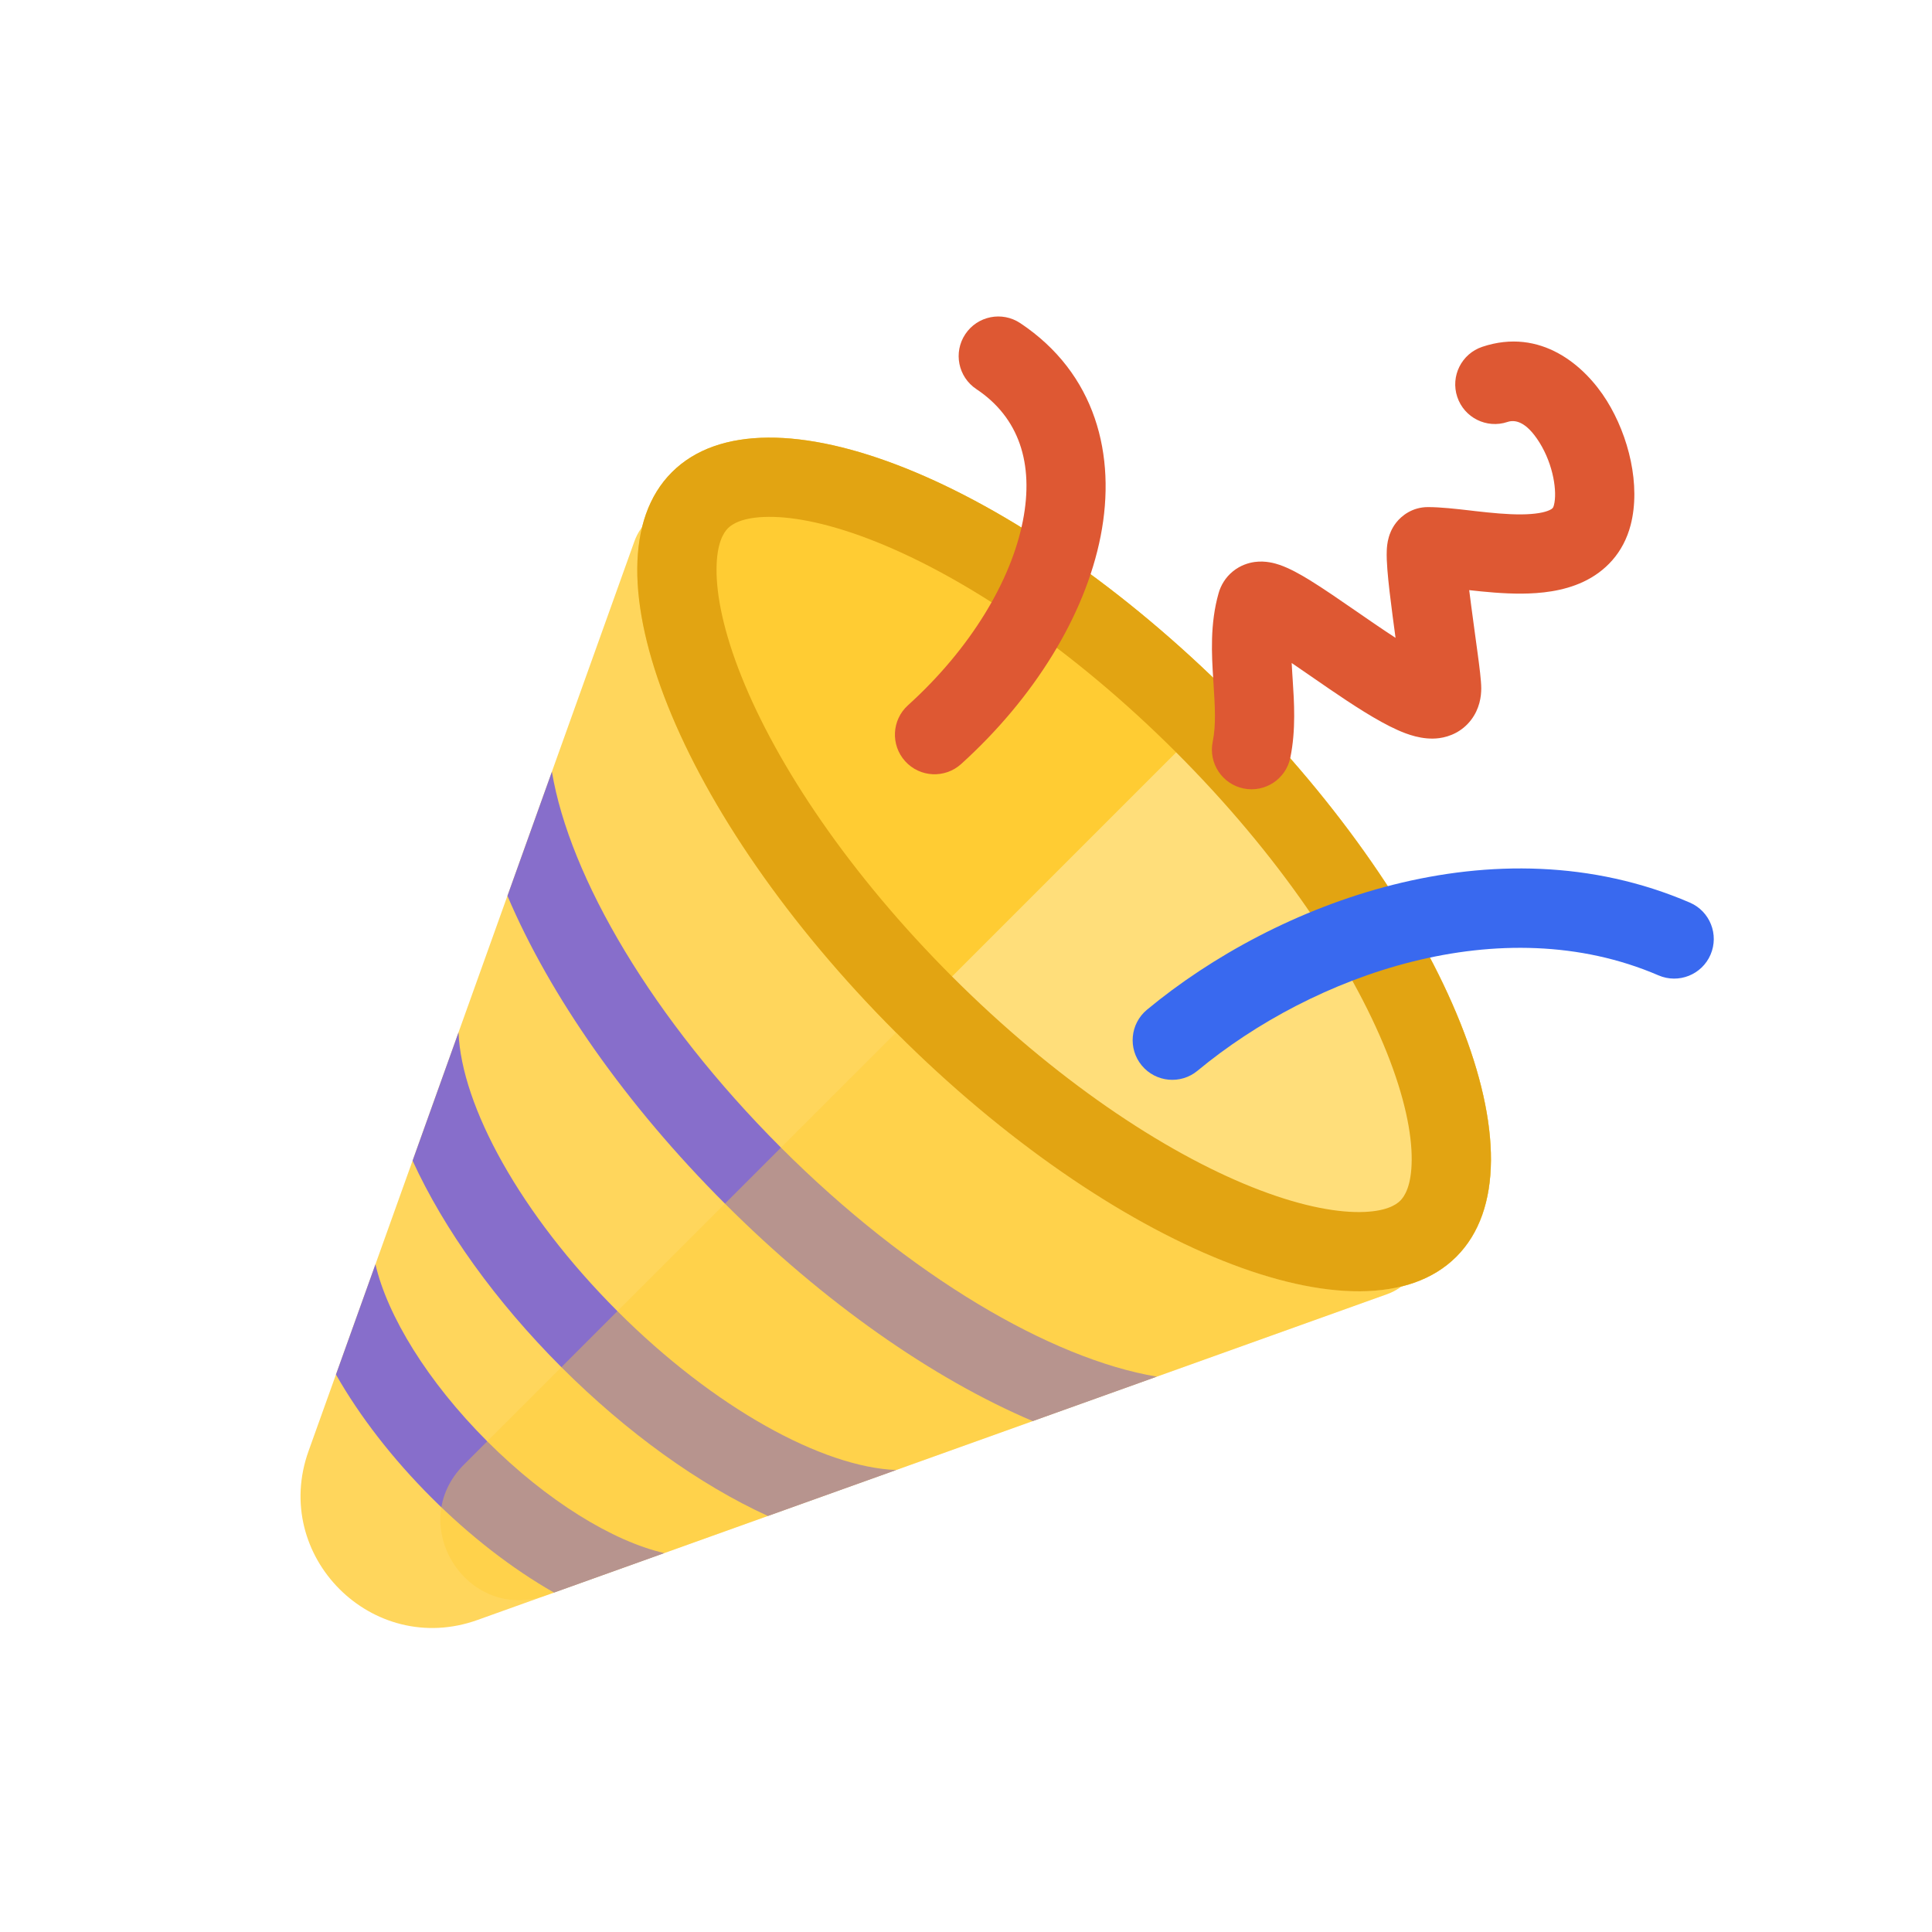 <svg width="72" height="72" viewBox="0 0 72 72" fill="none" xmlns="http://www.w3.org/2000/svg">
<path d="M17.791 60.373C13.877 61.775 10.096 57.993 11.498 54.079L23.642 20.175C24.13 18.815 25.867 18.425 26.888 19.447L52.423 44.982C53.445 46.004 53.055 47.741 51.695 48.228L17.791 60.373Z" fill="#FFD65C"/>
<path fill-rule="evenodd" clip-rule="evenodd" d="M38.485 52.96C34.76 51.377 30.704 48.544 27.015 44.855C23.326 41.167 20.493 37.11 18.911 33.386L20.568 28.759C21.225 32.695 24.317 37.981 29.104 42.767C33.89 47.553 39.175 50.645 43.111 51.303L38.485 52.96Z" fill="#876ECB"/>
<path fill-rule="evenodd" clip-rule="evenodd" d="M28.616 56.495C26.064 55.329 23.366 53.395 20.921 50.95C18.476 48.505 16.542 45.807 15.376 43.255L17.088 38.474C17.195 41.218 19.395 45.248 23.009 48.862C26.623 52.475 30.652 54.676 33.397 54.783L28.616 56.495Z" fill="#876ECB"/>
<path fill-rule="evenodd" clip-rule="evenodd" d="M20.645 59.351C19.084 58.461 17.511 57.243 16.069 55.801C14.627 54.359 13.409 52.787 12.52 51.225L13.992 47.117C14.433 49.026 15.923 51.479 18.157 53.713C20.391 55.947 22.845 57.438 24.754 57.879L20.645 59.351Z" fill="#876ECB"/>
<g opacity="0.4">
<path d="M20.377 59.447C17.41 60.51 15.064 56.807 17.293 54.578L38.265 33.607C39.033 32.838 40.28 32.838 41.049 33.607L52.424 44.982C53.446 46.004 53.056 47.741 51.696 48.228L20.377 59.447Z" fill="#FFCC33" style="mix-blend-mode:multiply"/>
</g>
<path d="M54.274 46.833C50.814 50.293 41.465 46.553 33.392 38.48C25.319 30.407 21.579 21.058 25.039 17.599C28.499 14.139 37.848 17.878 45.921 25.951C53.994 34.024 57.733 43.373 54.274 46.833Z" fill="#FFCC33"/>
<path d="M33.392 38.479C41.465 46.552 50.814 50.292 54.274 46.832C57.733 43.372 53.994 34.023 45.921 25.95L33.392 38.479Z" fill="#FFDE7A"/>
<path fill-rule="evenodd" clip-rule="evenodd" d="M50.667 45.17C51.635 45.163 52.027 44.904 52.185 44.745C52.344 44.586 52.604 44.194 52.61 43.226C52.617 42.241 52.347 40.887 51.68 39.219C50.35 35.893 47.656 31.862 43.833 28.039C40.01 24.216 35.98 21.523 32.653 20.192C30.985 19.525 29.631 19.255 28.646 19.262C27.678 19.268 27.286 19.528 27.127 19.687C26.969 19.846 26.709 20.238 26.703 21.205C26.696 22.19 26.965 23.544 27.633 25.213C28.963 28.539 31.657 32.569 35.48 36.392C39.303 40.215 43.333 42.909 46.659 44.239C48.328 44.907 49.682 45.176 50.667 45.17ZM33.392 38.48C41.465 46.553 50.814 50.293 54.274 46.833C57.733 43.373 53.994 34.024 45.921 25.951C37.848 17.878 28.499 14.139 25.039 17.599C21.579 21.058 25.319 30.407 33.392 38.48Z" fill="#E2A412"/>
<path fill-rule="evenodd" clip-rule="evenodd" d="M35.974 12.453C36.426 11.774 37.343 11.59 38.022 12.042C40.833 13.914 41.611 16.962 41.017 19.984C40.433 22.952 38.535 26.015 35.819 28.473C35.214 29.02 34.28 28.974 33.733 28.369C33.186 27.764 33.232 26.831 33.837 26.284C36.198 24.147 37.686 21.619 38.119 19.414C38.542 17.262 37.969 15.555 36.385 14.5C35.706 14.048 35.522 13.132 35.974 12.453Z" fill="#DE5833"/>
<path fill-rule="evenodd" clip-rule="evenodd" d="M61.807 36.349C55.945 33.825 48.951 36.319 44.63 39.902C44.002 40.423 43.072 40.336 42.551 39.708C42.03 39.08 42.117 38.15 42.745 37.629C47.523 33.667 55.694 30.502 62.975 33.637C63.724 33.959 64.069 34.828 63.747 35.577C63.424 36.326 62.556 36.672 61.807 36.349Z" fill="#3969EF"/>
<path fill-rule="evenodd" clip-rule="evenodd" d="M59.882 14.936C60.701 16.251 61.152 18.086 60.77 19.564C60.499 20.609 59.822 21.301 58.998 21.686C58.246 22.037 57.41 22.118 56.708 22.123C56.03 22.127 55.337 22.058 54.753 21.993C54.776 22.18 54.801 22.377 54.828 22.579C54.874 22.936 54.922 23.281 54.967 23.613C55.002 23.869 55.037 24.119 55.069 24.361C55.132 24.831 55.202 25.367 55.202 25.653C55.202 25.962 55.139 26.413 54.827 26.824C54.49 27.269 54.024 27.456 53.637 27.508C53.009 27.592 52.412 27.352 52.088 27.208C51.32 26.867 50.375 26.243 49.55 25.68C49.301 25.51 49.06 25.343 48.828 25.183C48.587 25.016 48.356 24.857 48.137 24.708C48.144 24.839 48.152 24.977 48.161 25.12C48.165 25.185 48.169 25.252 48.174 25.321C48.229 26.148 48.299 27.203 48.087 28.234C47.924 29.033 47.143 29.548 46.344 29.384C45.546 29.22 45.031 28.44 45.194 27.641C45.323 27.014 45.279 26.336 45.219 25.396C45.217 25.367 45.216 25.338 45.214 25.308C45.156 24.41 45.087 23.25 45.415 22.102C45.495 21.822 45.661 21.524 45.949 21.291C46.228 21.065 46.528 20.975 46.76 20.943C47.17 20.888 47.522 20.995 47.686 21.051C48.061 21.179 48.462 21.407 48.799 21.613C49.317 21.931 49.955 22.372 50.576 22.801C50.793 22.951 51.008 23.099 51.215 23.241C51.495 23.432 51.761 23.61 52.008 23.771C51.971 23.502 51.934 23.226 51.9 22.965C51.818 22.345 51.741 21.71 51.703 21.223C51.685 20.989 51.671 20.732 51.681 20.511C51.685 20.416 51.696 20.224 51.757 20.016C51.785 19.919 51.856 19.701 52.03 19.478C52.229 19.224 52.628 18.898 53.216 18.898C53.691 18.898 54.272 18.965 54.786 19.024C54.852 19.032 54.916 19.039 54.979 19.047C55.59 19.116 56.166 19.173 56.688 19.17C57.228 19.166 57.565 19.096 57.748 19.01C57.861 18.957 57.884 18.927 57.911 18.823C58.038 18.331 57.891 17.325 57.375 16.496C56.859 15.668 56.432 15.64 56.176 15.726C55.403 15.984 54.566 15.566 54.308 14.792C54.05 14.019 54.468 13.182 55.242 12.924C57.419 12.198 59.063 13.62 59.882 14.936ZM54.631 20.64C54.632 20.629 54.632 20.632 54.631 20.645C54.631 20.643 54.631 20.642 54.631 20.64Z" fill="#DE5833"/>
</svg>
